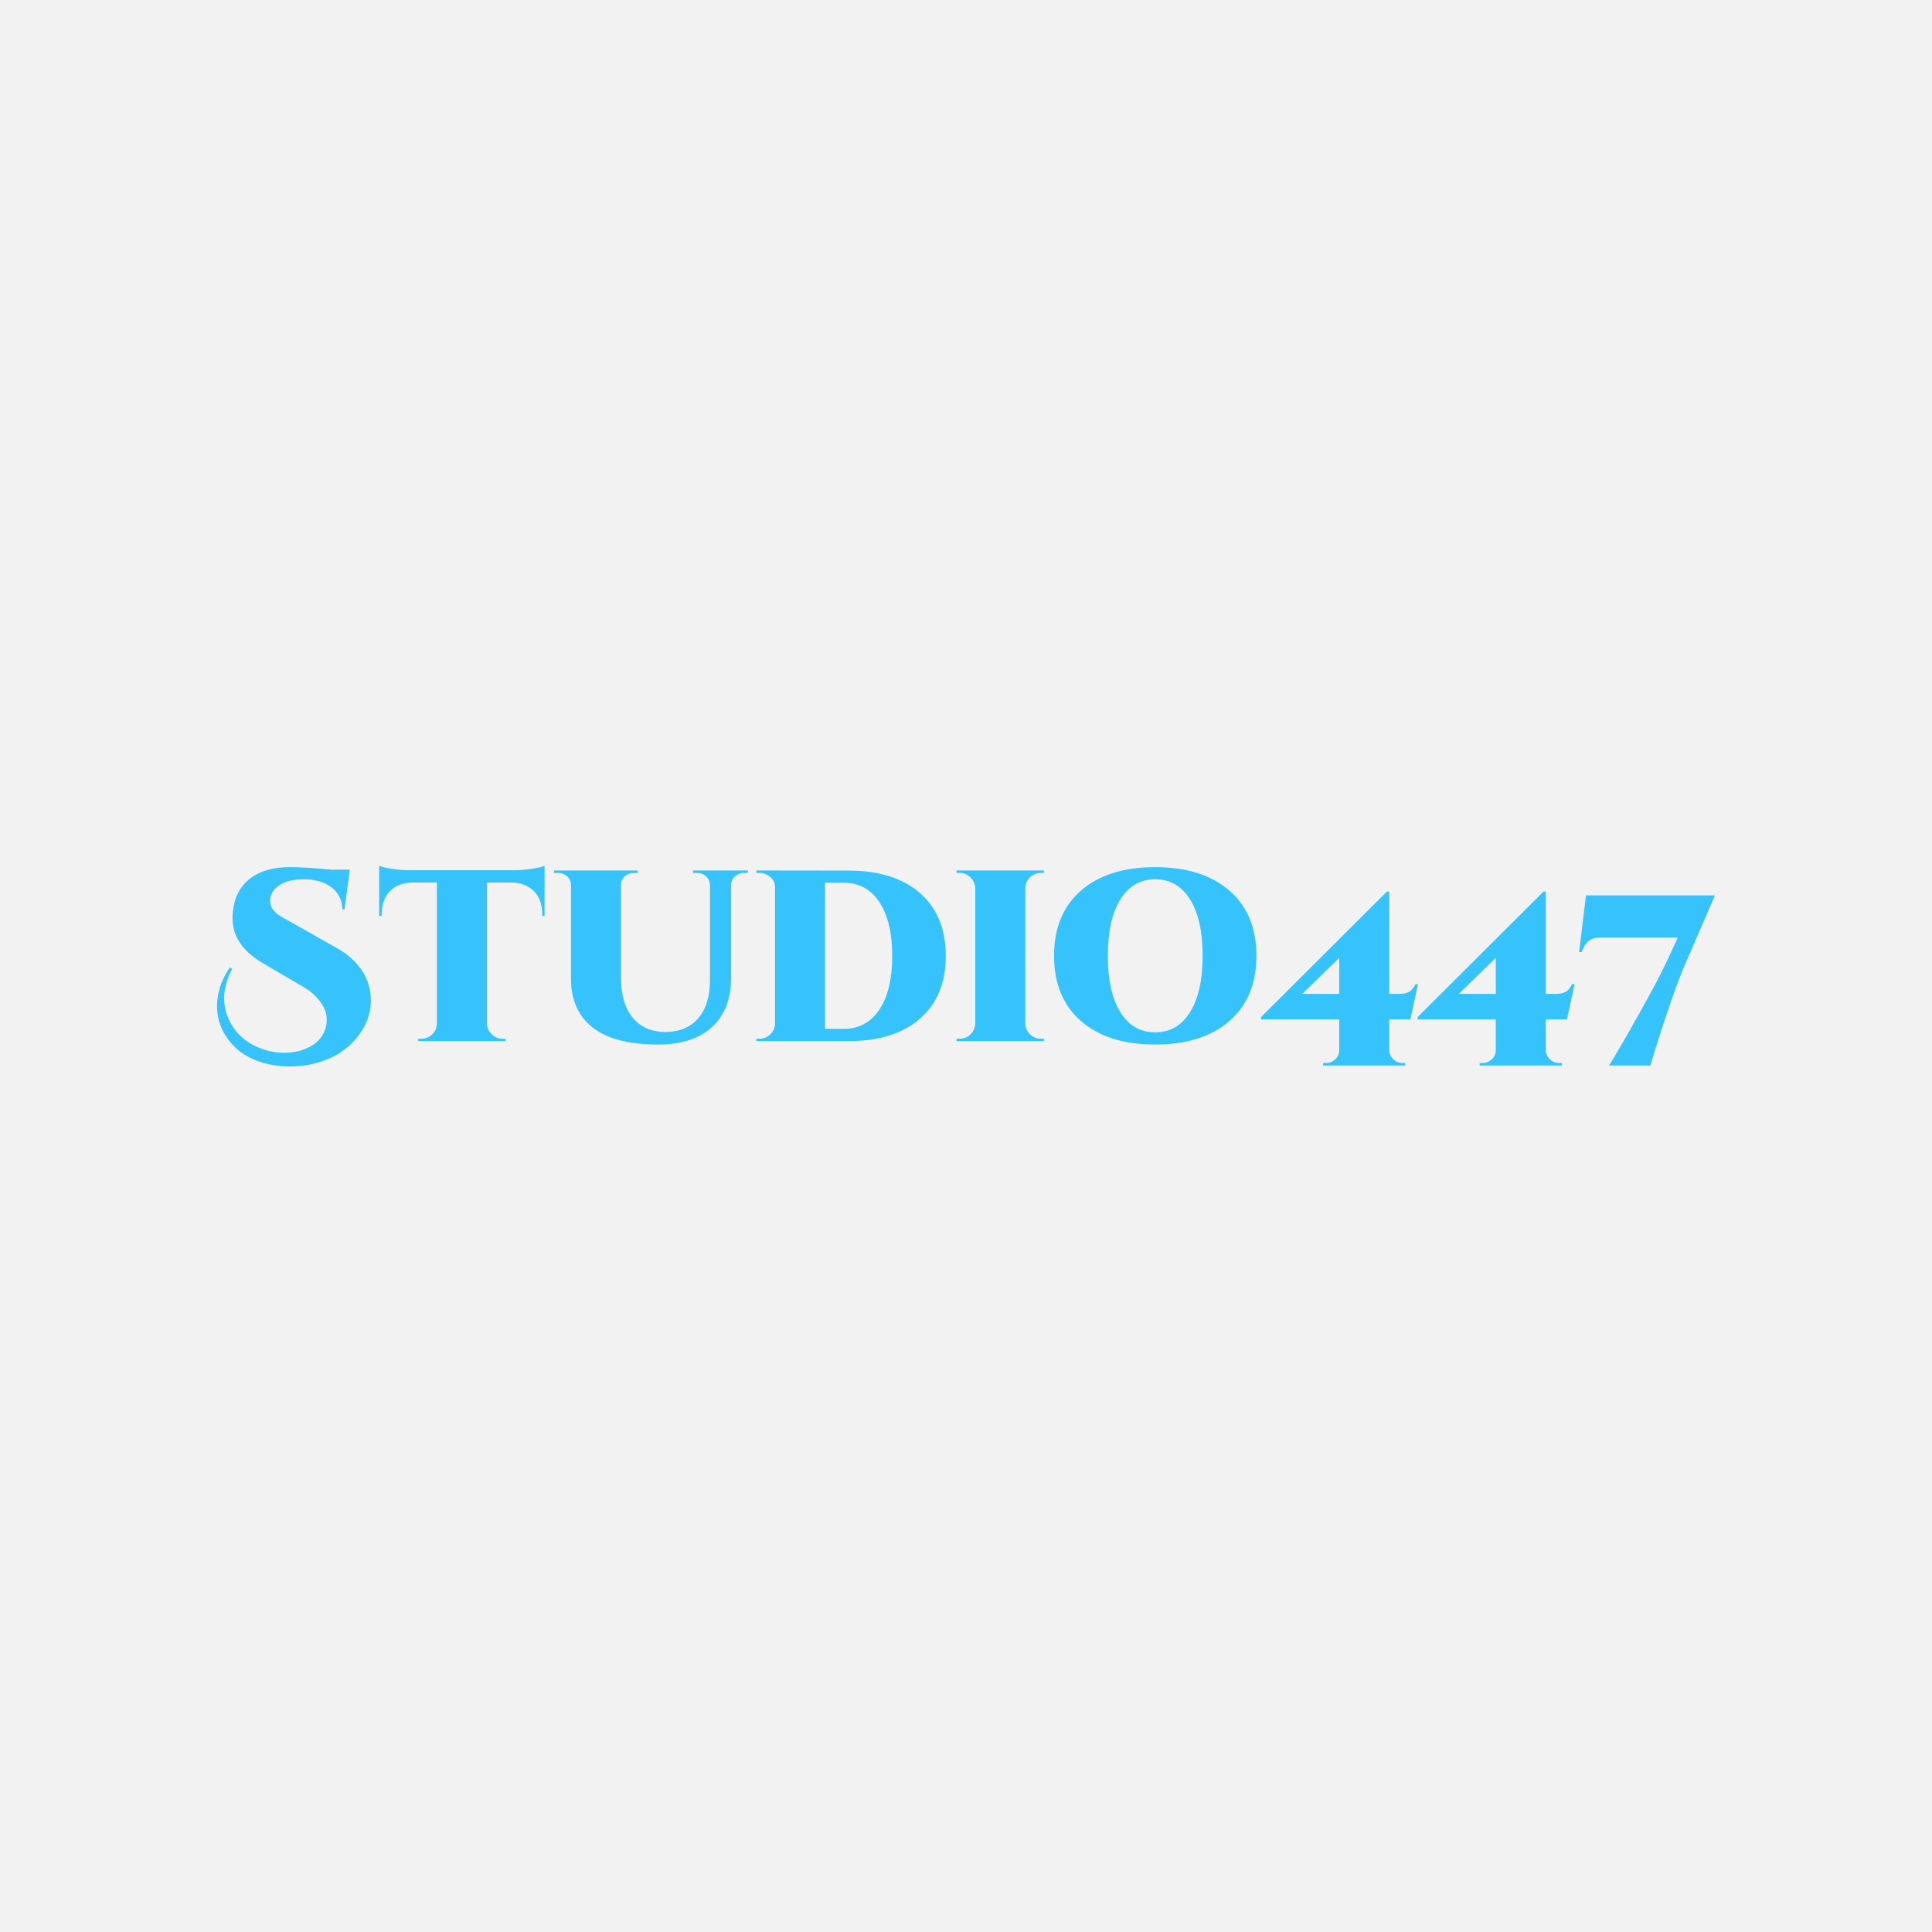 <?xml version="1.0" encoding="UTF-8" standalone="no" ?>
<!DOCTYPE svg PUBLIC "-//W3C//DTD SVG 1.1//EN" "http://www.w3.org/Graphics/SVG/1.1/DTD/svg11.dtd">
<svg xmlns="http://www.w3.org/2000/svg" xmlns:xlink="http://www.w3.org/1999/xlink" version="1.1" width="1024" height="1024" viewBox="0 0 1024 1024" xml:space="preserve">
<desc>Created with Fabric.js 3.1.0</desc>
<defs>
</defs>
<g transform="matrix(1 0 0 1 512 512)" id="background-logo"  >
<rect style="stroke: none; stroke-width: 1; stroke-dasharray: none; stroke-linecap: butt; stroke-dashoffset: 0; stroke-linejoin: miter; stroke-miterlimit: 4; fill: rgb(242,242,242); fill-rule: nonzero; opacity: 1;"  paint-order="stroke"  x="-512" y="-512" rx="0" ry="0" width="1024" height="1024" />
</g>
<g transform="matrix(1.575 0 0 1.575 511.997 512.078)"  >
<filter id="SVGID_5367" y="-20%" height="140%" x="-20%" width="140%" >
	<feGaussianBlur in="SourceAlpha" stdDeviation="0"></feGaussianBlur>
	<feOffset dx="0" dy="0" result="oBlur" ></feOffset>
	<feFlood flood-color="rgb(0,0,0)" flood-opacity="1"/>
	<feComposite in2="oBlur" operator="in" />
	<feMerge>
		<feMergeNode></feMergeNode>
		<feMergeNode in="SourceGraphic"></feMergeNode>
	</feMerge>
</filter>
<path style="stroke: none; stroke-width: 1; stroke-dasharray: none; stroke-linecap: butt; stroke-dashoffset: 0; stroke-linejoin: miter; stroke-miterlimit: 10; fill: rgb(49,194,252); fill-opacity: 0.97; fill-rule: nonzero; opacity: 1;filter: url(#SVGID_5367);"  paint-order="stroke"  transform=" translate(-253.285, 25.225)" d="M 1.36 -9.69 L 1.36 -9.69 Q 1.24 -10.73 1.24 -11.81 L 1.24 -11.81 Q 1.28 -14.49 2 -17.3 L 2 -17.3 Q 3.04 -21.22 5.61 -24.82 L 5.61 -24.82 L 6.33 -24.22 Q 4.4 -20.7 3.84 -17.14 L 3.84 -17.14 Q 3.6 -15.62 3.64 -14.21 L 3.64 -14.21 Q 3.68 -12.25 4.08 -10.49 L 4.08 -10.49 Q 4.8 -7.45 6.63 -4.74 Q 8.45 -2.04 11.03 -0.16 Q 13.61 1.72 16.96 2.82 Q 20.3 3.92 23.9 3.92 L 23.9 3.92 Q 27.55 3.92 30.51 2.8 Q 33.47 1.68 35.25 -0.12 Q 37.04 -1.92 37.76 -4.32 L 37.76 -4.32 Q 38.16 -5.69 38.16 -7.05 L 38.16 -7.05 Q 38.2 -8.09 37.96 -9.13 L 37.96 -9.13 Q 37.4 -11.57 35.37 -14.03 Q 33.35 -16.5 30.03 -18.38 L 30.03 -18.38 L 16.66 -26.23 Q 10.97 -29.55 8.45 -33.87 L 8.45 -33.87 Q 6.45 -37.28 6.45 -41.52 L 6.45 -41.52 Q 6.45 -42.68 6.61 -43.88 L 6.61 -43.88 Q 7.41 -50.85 12.35 -54.69 Q 17.3 -58.54 25.71 -58.54 L 25.71 -58.54 Q 31.23 -58.54 39.56 -57.7 L 39.56 -57.7 L 45.92 -57.7 L 44.16 -44.36 L 43.4 -44.36 Q 43.36 -48.89 39.84 -51.67 Q 36.32 -54.45 30.31 -54.45 L 30.31 -54.45 Q 25.34 -54.45 22.36 -52.55 Q 19.38 -50.65 19.14 -47.57 L 19.14 -47.57 Q 19.1 -46.85 19.24 -46.19 Q 19.38 -45.52 19.58 -45.02 Q 19.78 -44.52 20.32 -43.96 Q 20.86 -43.4 21.18 -43.08 Q 21.5 -42.76 22.36 -42.22 Q 23.22 -41.68 23.58 -41.46 Q 23.94 -41.24 25.02 -40.66 Q 26.11 -40.08 26.43 -39.88 L 26.43 -39.88 L 41.76 -31.19 Q 45.64 -28.99 48.25 -26.03 Q 50.85 -23.06 51.97 -19.86 L 51.97 -19.86 Q 53.01 -16.9 53.01 -13.77 L 53.01 -13.77 Q 53.01 -13.53 53.01 -13.29 L 53.01 -13.29 Q 52.93 -9.93 51.69 -6.81 Q 50.45 -3.68 48.07 -0.86 Q 45.68 1.96 42.46 4.02 Q 39.24 6.09 34.93 7.31 Q 30.63 8.53 25.79 8.53 L 25.79 8.53 Q 20.46 8.53 15.98 7.07 Q 11.49 5.61 8.49 3.12 Q 5.49 0.64 3.62 -2.68 Q 1.76 -6.01 1.36 -9.69 Z M 56.66 -42.12 L 55.81 -42.12 L 55.81 -58.98 Q 57.02 -58.46 59.98 -58 Q 62.94 -57.54 65.46 -57.5 L 65.46 -57.5 L 101.82 -57.5 Q 104.34 -57.54 107.3 -58 Q 110.27 -58.46 111.47 -58.98 L 111.47 -58.98 L 111.47 -42.12 L 110.67 -42.12 L 110.67 -42.76 Q 110.67 -47.65 107.89 -50.47 Q 105.1 -53.29 100.14 -53.37 L 100.14 -53.37 L 92.09 -53.37 L 92.09 -5.93 Q 92.17 -3.8 93.69 -2.3 Q 95.21 -0.8 97.33 -0.8 L 97.33 -0.8 L 98.38 -0.8 L 98.38 0 L 68.95 0 L 68.95 -0.8 L 69.99 -0.8 Q 72.11 -0.8 73.63 -2.26 Q 75.15 -3.72 75.23 -5.85 L 75.23 -5.85 L 75.23 -53.37 L 67.19 -53.37 Q 62.22 -53.29 59.44 -50.47 Q 56.66 -47.65 56.66 -42.76 L 56.66 -42.76 L 56.66 -42.12 Z M 116.03 -56.58 L 114.67 -56.58 L 114.67 -57.42 L 142.82 -57.42 L 142.82 -56.58 L 141.5 -56.58 Q 139.74 -56.58 138.48 -55.45 Q 137.21 -54.33 137.17 -52.65 L 137.17 -52.65 L 137.17 -21.34 Q 137.17 -12.73 141.12 -7.91 Q 145.06 -3.08 152.11 -3.08 Q 159.16 -3.08 163.12 -7.63 Q 167.08 -12.17 167.12 -20.3 L 167.12 -20.3 L 167.12 -52.65 Q 167.04 -54.33 165.8 -55.45 Q 164.56 -56.58 162.8 -56.58 L 162.8 -56.58 L 161.44 -56.58 L 161.44 -57.42 L 179.9 -57.42 L 179.9 -56.58 L 178.57 -56.58 Q 176.81 -56.58 175.57 -55.47 Q 174.33 -54.37 174.21 -52.69 L 174.21 -52.69 L 174.21 -21.1 Q 174.21 -10.61 167.8 -4.72 Q 161.4 1.16 149.67 1.16 L 149.67 1.16 Q 134.93 1.16 127.64 -4.58 Q 120.36 -10.33 120.36 -20.94 L 120.36 -20.94 L 120.36 -52.53 Q 120.32 -54.29 119.08 -55.43 Q 117.83 -56.58 116.03 -56.58 L 116.03 -56.58 Z M 213.77 0 L 182.7 0 L 182.74 -0.8 L 183.78 -0.8 Q 185.94 -0.8 187.46 -2.32 Q 188.98 -3.84 189.02 -5.97 L 189.02 -5.97 L 189.02 -51.89 Q 189.02 -53.85 187.44 -55.21 Q 185.86 -56.58 183.78 -56.58 L 183.78 -56.58 L 182.74 -56.58 L 182.74 -57.42 L 213.77 -57.38 Q 229.18 -57.38 237.83 -49.79 Q 246.48 -42.2 246.48 -28.67 Q 246.48 -15.13 237.83 -7.57 Q 229.18 0 213.77 0 L 213.77 0 Z M 205.84 -53.29 L 205.84 -4.12 L 212.13 -4.12 Q 219.81 -4.12 224.14 -10.61 Q 228.46 -17.1 228.46 -28.67 Q 228.46 -40.24 224.14 -46.77 Q 219.81 -53.29 212.13 -53.29 L 212.13 -53.29 L 205.84 -53.29 Z M 279.51 0 L 250.08 0 L 250.12 -0.8 L 251.17 -0.8 Q 253.33 -0.8 254.85 -2.32 Q 256.37 -3.84 256.41 -5.97 L 256.41 -5.97 L 256.41 -51.45 Q 256.33 -53.57 254.81 -55.07 Q 253.29 -56.58 251.17 -56.58 L 251.17 -56.58 L 250.12 -56.58 L 250.08 -57.42 L 279.51 -57.42 L 279.51 -56.58 L 278.47 -56.58 Q 276.35 -56.58 274.81 -55.09 Q 273.27 -53.61 273.23 -51.49 L 273.23 -51.49 L 273.23 -5.97 Q 273.27 -3.84 274.79 -2.32 Q 276.31 -0.8 278.47 -0.8 L 278.47 -0.8 L 279.51 -0.8 L 279.51 0 Z M 291.98 -6.75 Q 282.92 -14.65 282.92 -28.71 Q 282.92 -42.76 291.98 -50.65 Q 301.05 -58.54 316.95 -58.54 Q 332.84 -58.54 341.93 -50.65 Q 351.02 -42.76 351.02 -28.71 Q 351.02 -14.65 341.93 -6.75 Q 332.84 1.16 316.95 1.16 Q 301.05 1.16 291.98 -6.75 Z M 305.22 -47.65 Q 301.01 -40.84 301.01 -28.71 Q 301.01 -16.58 305.22 -9.77 Q 309.42 -2.96 316.95 -2.96 Q 324.48 -2.96 328.7 -9.77 Q 332.92 -16.58 332.92 -28.71 Q 332.92 -40.84 328.7 -47.65 Q 324.48 -54.45 316.95 -54.45 Q 309.42 -54.45 305.22 -47.65 Z M 378.89 -7.29 L 352.58 -7.29 L 352.58 -8.09 L 394.95 -50.33 L 395.71 -50.33 L 395.71 -15.9 L 399.27 -15.9 Q 401.39 -15.9 402.57 -16.7 Q 403.75 -17.5 404.55 -19.18 L 404.55 -19.18 L 405.4 -19.18 L 402.83 -7.29 L 395.71 -7.29 L 395.71 3.04 Q 395.75 4.8 397.07 6.09 Q 398.39 7.37 400.23 7.37 L 400.23 7.37 L 401.11 7.37 L 401.11 8.21 L 373.44 8.21 L 373.48 7.37 L 374.37 7.37 Q 376.21 7.37 377.53 6.15 Q 378.85 4.92 378.89 3.12 L 378.89 3.12 L 378.89 -7.29 Z M 378.89 -27.99 L 366.44 -15.9 L 378.89 -15.9 L 378.89 -27.99 Z M 431.58 -7.29 L 405.28 -7.29 L 405.28 -8.09 L 447.64 -50.33 L 448.4 -50.33 L 448.4 -15.9 L 451.96 -15.9 Q 454.08 -15.9 455.26 -16.7 Q 456.45 -17.5 457.25 -19.18 L 457.25 -19.18 L 458.09 -19.18 L 455.52 -7.29 L 448.4 -7.29 L 448.4 3.04 Q 448.44 4.8 449.76 6.09 Q 451.08 7.37 452.92 7.37 L 452.92 7.37 L 453.8 7.37 L 453.8 8.21 L 426.14 8.21 L 426.18 7.37 L 427.06 7.37 Q 428.9 7.37 430.22 6.15 Q 431.54 4.92 431.58 3.12 L 431.58 3.12 L 431.58 -7.29 Z M 431.58 -27.99 L 419.13 -15.9 L 431.58 -15.9 L 431.58 -27.99 Z M 461.93 -49.05 L 459.61 -29.95 L 460.45 -29.95 Q 461.37 -32.47 462.77 -33.65 Q 464.17 -34.83 466.58 -34.83 L 466.58 -34.83 L 492.84 -34.83 L 488.6 -25.75 Q 486.11 -20.5 479.95 -9.47 Q 473.78 1.56 469.7 8.21 L 469.7 8.21 L 483.63 8.21 Q 485.51 1.56 489.04 -8.97 Q 492.56 -19.5 494.88 -24.9 L 494.88 -24.9 L 505.33 -49.05 L 461.93 -49.05 Z" stroke-linecap="round" />
</g>
</svg>